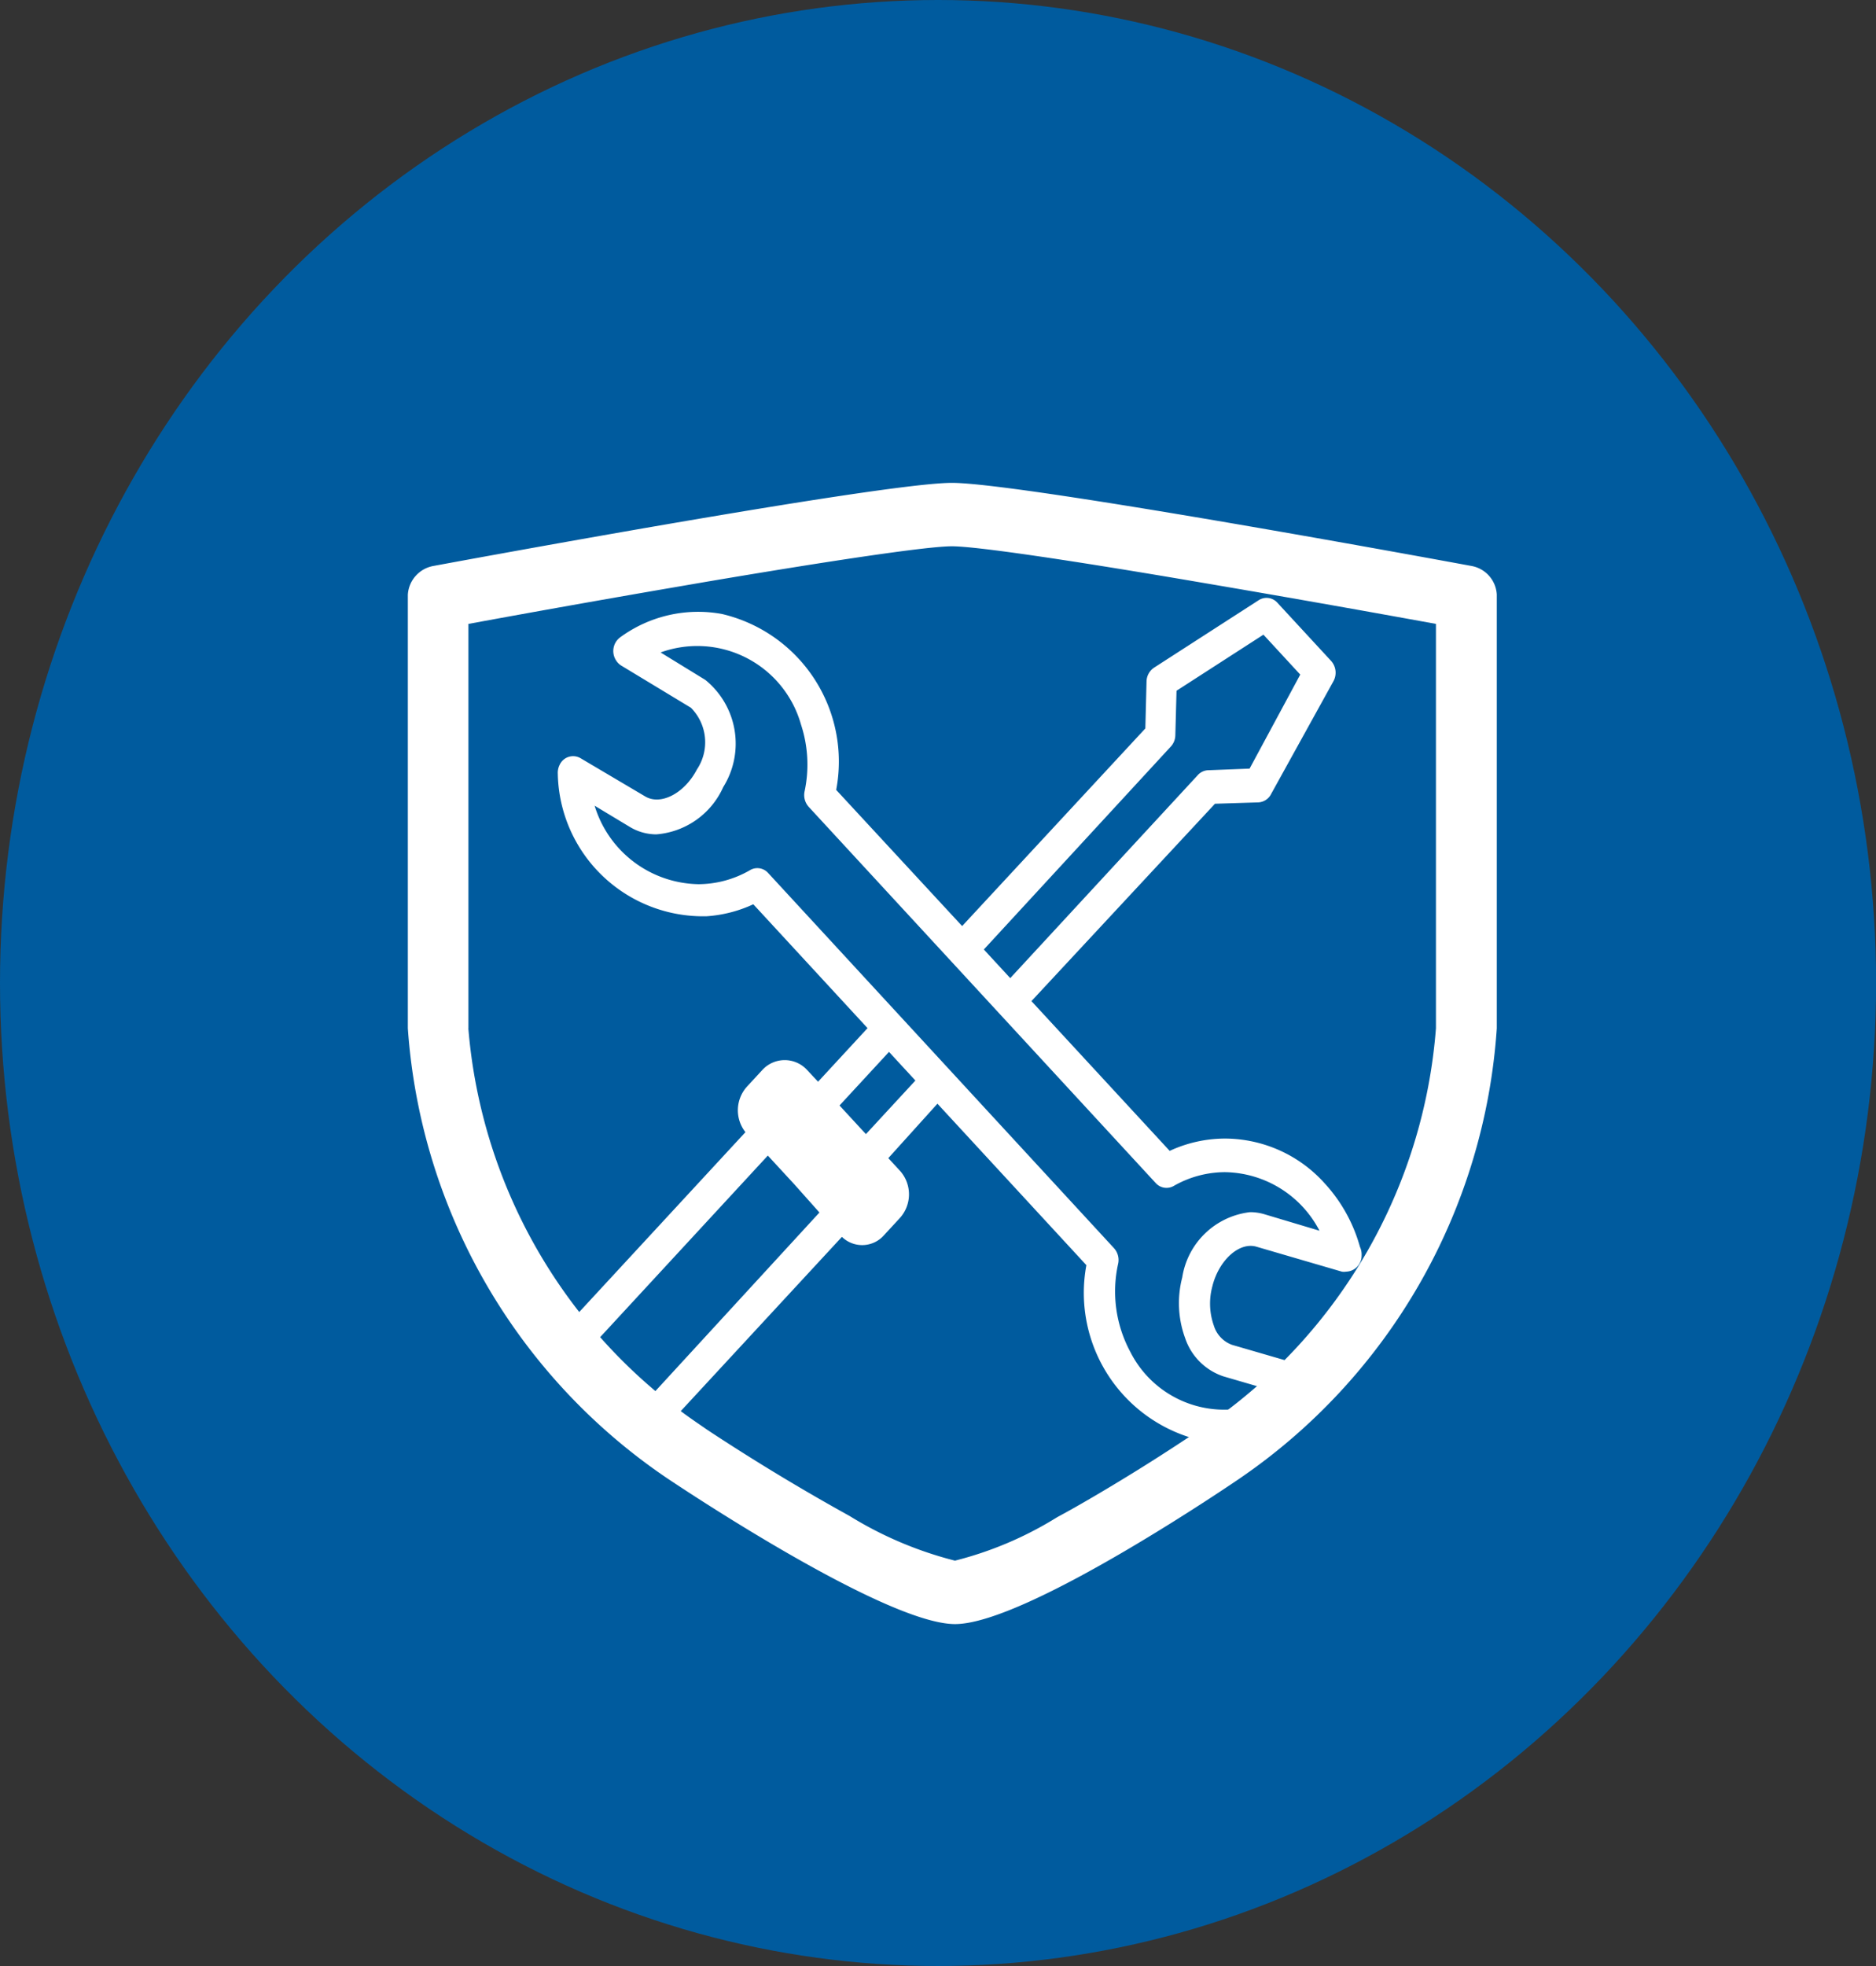 <svg xmlns="http://www.w3.org/2000/svg" width="21.955" height="23" viewBox="0 0 21.955 23">
  <rect x="0" y="0" width="21.955" height="23" fill="#333333" stroke="none"/>
  <g id="Grupo_5890" data-name="Grupo 5890" transform="translate(-1.909 -7)">
    <g id="Grupo_4735" data-name="Grupo 4735" transform="translate(1.909 7)">
      <ellipse id="Elipse_304" data-name="Elipse 304" cx="10.978" cy="11.5" rx="10.978" ry="11.5" transform="translate(0)" fill="#005b9e"/>
      <path id="precaucao" d="M0,1.308A.364.364,0,0,1,.3.972S5.534,0,6.367,0s6.085.973,6.085.973a.36.36,0,0,1,.292.334V6.381a6.939,6.939,0,0,1-3.014,5.27s-2.481,1.7-3.326,1.7S3.02,11.635,3.02,11.635A6.935,6.935,0,0,1,0,6.381V1.308ZM.708,6.381a6.213,6.213,0,0,0,2.7,4.631l.1.069q.813.536,1.663,1.006a4.41,4.41,0,0,0,1.232.522A4.21,4.21,0,0,0,7.6,12.1c.14-.075.287-.159.437-.247q.612-.359,1.2-.754l.129-.087a6.2,6.2,0,0,0,2.666-4.631V1.65q-1.4-.255-2.8-.493C7.725.9,6.647.742,6.367.742S5.013.9,3.5,1.156l-.366.063Q1.922,1.427.709,1.65V6.381Z" transform="translate(4.773 5.649)" fill="#fff"/>
    </g>
    <path id="Caminho_1992" data-name="Caminho 1992" d="M9.43,14.518a1.815,1.815,0,0,0-.415-.746,1.573,1.573,0,0,0-1.163-.522,1.545,1.545,0,0,0-.649.144L5.585,11.642,7.733,9.333l.509-.016a.178.178,0,0,0,.149-.1L9.119,7.9a.207.207,0,0,0-.027-.238l-.629-.681a.17.17,0,0,0-.219-.029l-1.224.789a.2.2,0,0,0-.088.162l-.014.549L4.774,10.764,3.3,9.171A1.773,1.773,0,0,0,1.963,7.113a1.544,1.544,0,0,0-1.191.273.2.2,0,0,0-.048.27.186.186,0,0,0,.061.061L1.6,8.21a.572.572,0,0,1,.07.722c-.146.28-.424.424-.606.315L.308,8.8a.173.173,0,0,0-.244.077.208.208,0,0,0-.022.106,1.7,1.7,0,0,0,1.744,1.666,1.541,1.541,0,0,0,.544-.14l1.337,1.449-.579.627-.131-.14a.355.355,0,0,0-.519,0l-.18.195a.413.413,0,0,0-.02.535l-2.126,2.3a.413.413,0,0,0-.011.551l.011.012L.72,16.7a.34.34,0,0,0,.508.012l.011-.012,2.128-2.3a.34.34,0,0,0,.494-.021l.18-.195a.413.413,0,0,0,.011-.551l-.011-.012-.131-.142.575-.637,1.743,1.889a1.772,1.772,0,0,0,1.349,2.052,1.568,1.568,0,0,0,1.448-.51.206.206,0,0,0-.015-.275.176.176,0,0,0-.066-.041l-1.012-.294a.347.347,0,0,1-.212-.224.771.771,0,0,1-.018-.459c.075-.306.315-.524.516-.465l1,.292a.156.156,0,0,0,.049,0,.187.187,0,0,0,.182-.192A.208.208,0,0,0,9.43,14.518ZM7.217,8.663a.2.2,0,0,0,.052-.132l.014-.52L8.3,7.355l.431.467-.593,1.1-.489.019A.173.173,0,0,0,7.53,9L5.337,11.373l-.309-.335ZM.984,16.422l-.617-.664L2.5,13.449l.309.335.295.331Zm2.63-2.336-.237-.259-.092-.1L2.53,12.9l1.084,1.421.174-.432Zm.034-.888-.309-.335.579-.627.309.335Zm4.659.936a.584.584,0,0,0-.164-.023.909.909,0,0,0-.793.763,1.19,1.19,0,0,0,.034.711.709.709,0,0,0,.451.448l.669.195a1.231,1.231,0,0,1-1.762-.483A1.492,1.492,0,0,1,6.6,14.713a.206.206,0,0,0-.049-.181L2.5,10.139a.169.169,0,0,0-.212-.027,1.212,1.212,0,0,1-.6.162A1.293,1.293,0,0,1,.473,9.356l.41.247a.6.6,0,0,0,.313.088.938.938,0,0,0,.782-.553.959.959,0,0,0-.21-1.254l-.523-.321a1.261,1.261,0,0,1,1.643.843,1.5,1.5,0,0,1,.042.783.206.206,0,0,0,.049.181l4.06,4.4a.17.17,0,0,0,.21.035,1.214,1.214,0,0,1,.6-.162,1.268,1.268,0,0,1,1.107.685Z" transform="translate(8.395 7.07)" fill="#fff"/>
  </g>
</svg>
